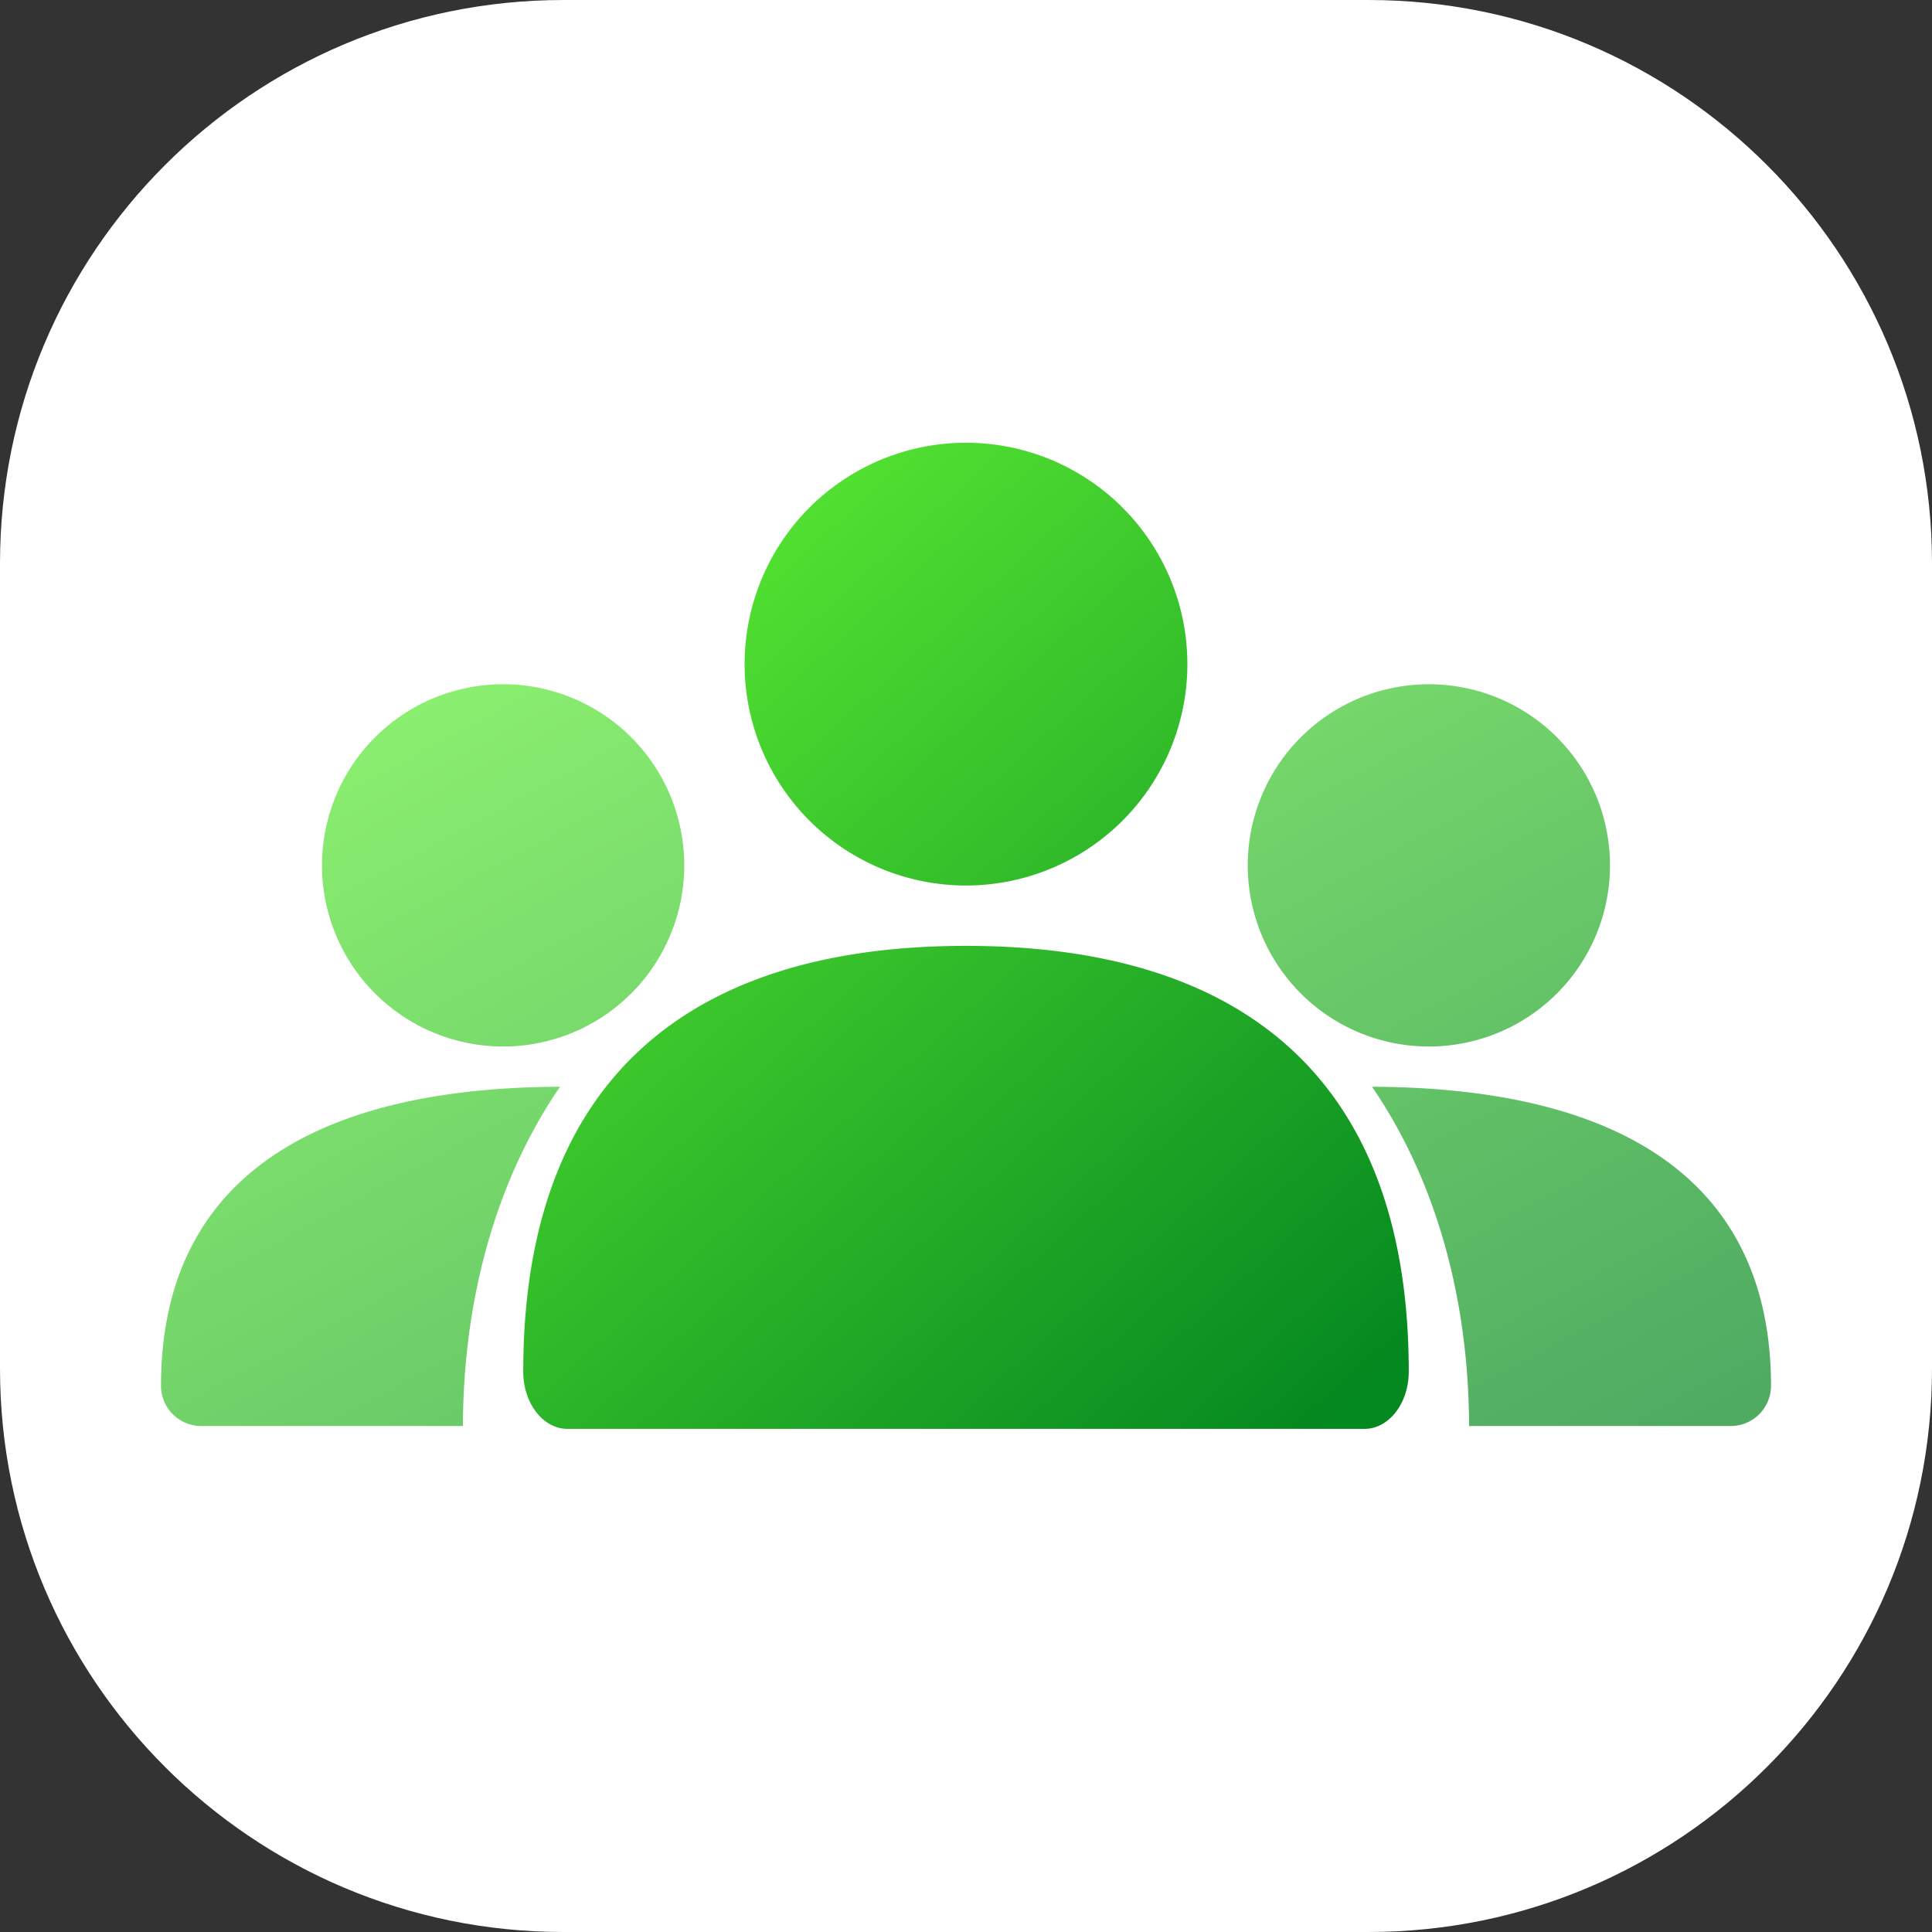 <svg width="48" height="48" viewBox="0 0 48 48" xmlns="http://www.w3.org/2000/svg">
    <rect x="0" y="0" width="48" height="48" fill="#333333" stroke="none"/>
    <defs>
        <linearGradient x1="0%" y1="7.548%" x2="100%" y2="92.452%" id="qja4esge5a">
            <stop stop-color="#5FEF34" offset="0%"/>
            <stop stop-color="#048820" offset="100%"/>
        </linearGradient>
        <linearGradient x1="9.683%" y1="0%" x2="90.317%" y2="100%" id="aowc9t8rrb">
            <stop stop-color="#5FEF34" offset="0%"/>
            <stop stop-color="#048820" offset="100%"/>
        </linearGradient>
    </defs>
    <g fill="none" fill-rule="evenodd">
        <path d="M14 0h20c7.732 0 14 6.268 14 14v20c0 7.732-6.268 14-14 14H14C6.268 48 0 41.732 0 34V14C0 6.268 6.268 0 14 0z" fill="#FFF"/>
        <path d="M35.5 26a4.5 4.5 0 1 1 0-9 4.5 4.5 0 0 1 0 9zM25 35.429a1 1 0 0 1-1-1C24 29.504 27.506 27 34 27s10 2.504 10 7.429a1 1 0 0 1-1 1H25zM12.5 26a4.5 4.5 0 1 1 0-9 4.5 4.5 0 0 1 0 9zM5 35.429a1 1 0 0 1-1-1C4 29.504 7.506 27 14 27s10 2.504 10 7.429a1 1 0 0 1-1 1H5z" fill-opacity=".7" fill="url(#qja4esge5a)"/>
        <path d="M12.75 37c-.69 0-1.25-.674-1.25-1.506C11.5 28.08 15.883 22 24 22s12.5 6.079 12.5 13.494c0 .832-.56 1.506-1.25 1.506h-22.5z" fill="#FFF" fill-rule="nonzero"/>
        <path d="M24 22a5.5 5.5 0 1 1 0-11 5.5 5.5 0 0 1 0 11zm-9.9 13.5c-.608 0-1.1-.637-1.1-1.424 0-7.01 3.857-10.576 11-10.576s11 3.565 11 10.576c0 .787-.492 1.424-1.1 1.424H14.1z" fill="url(#aowc9t8rrb)"/>
    </g>
</svg>
